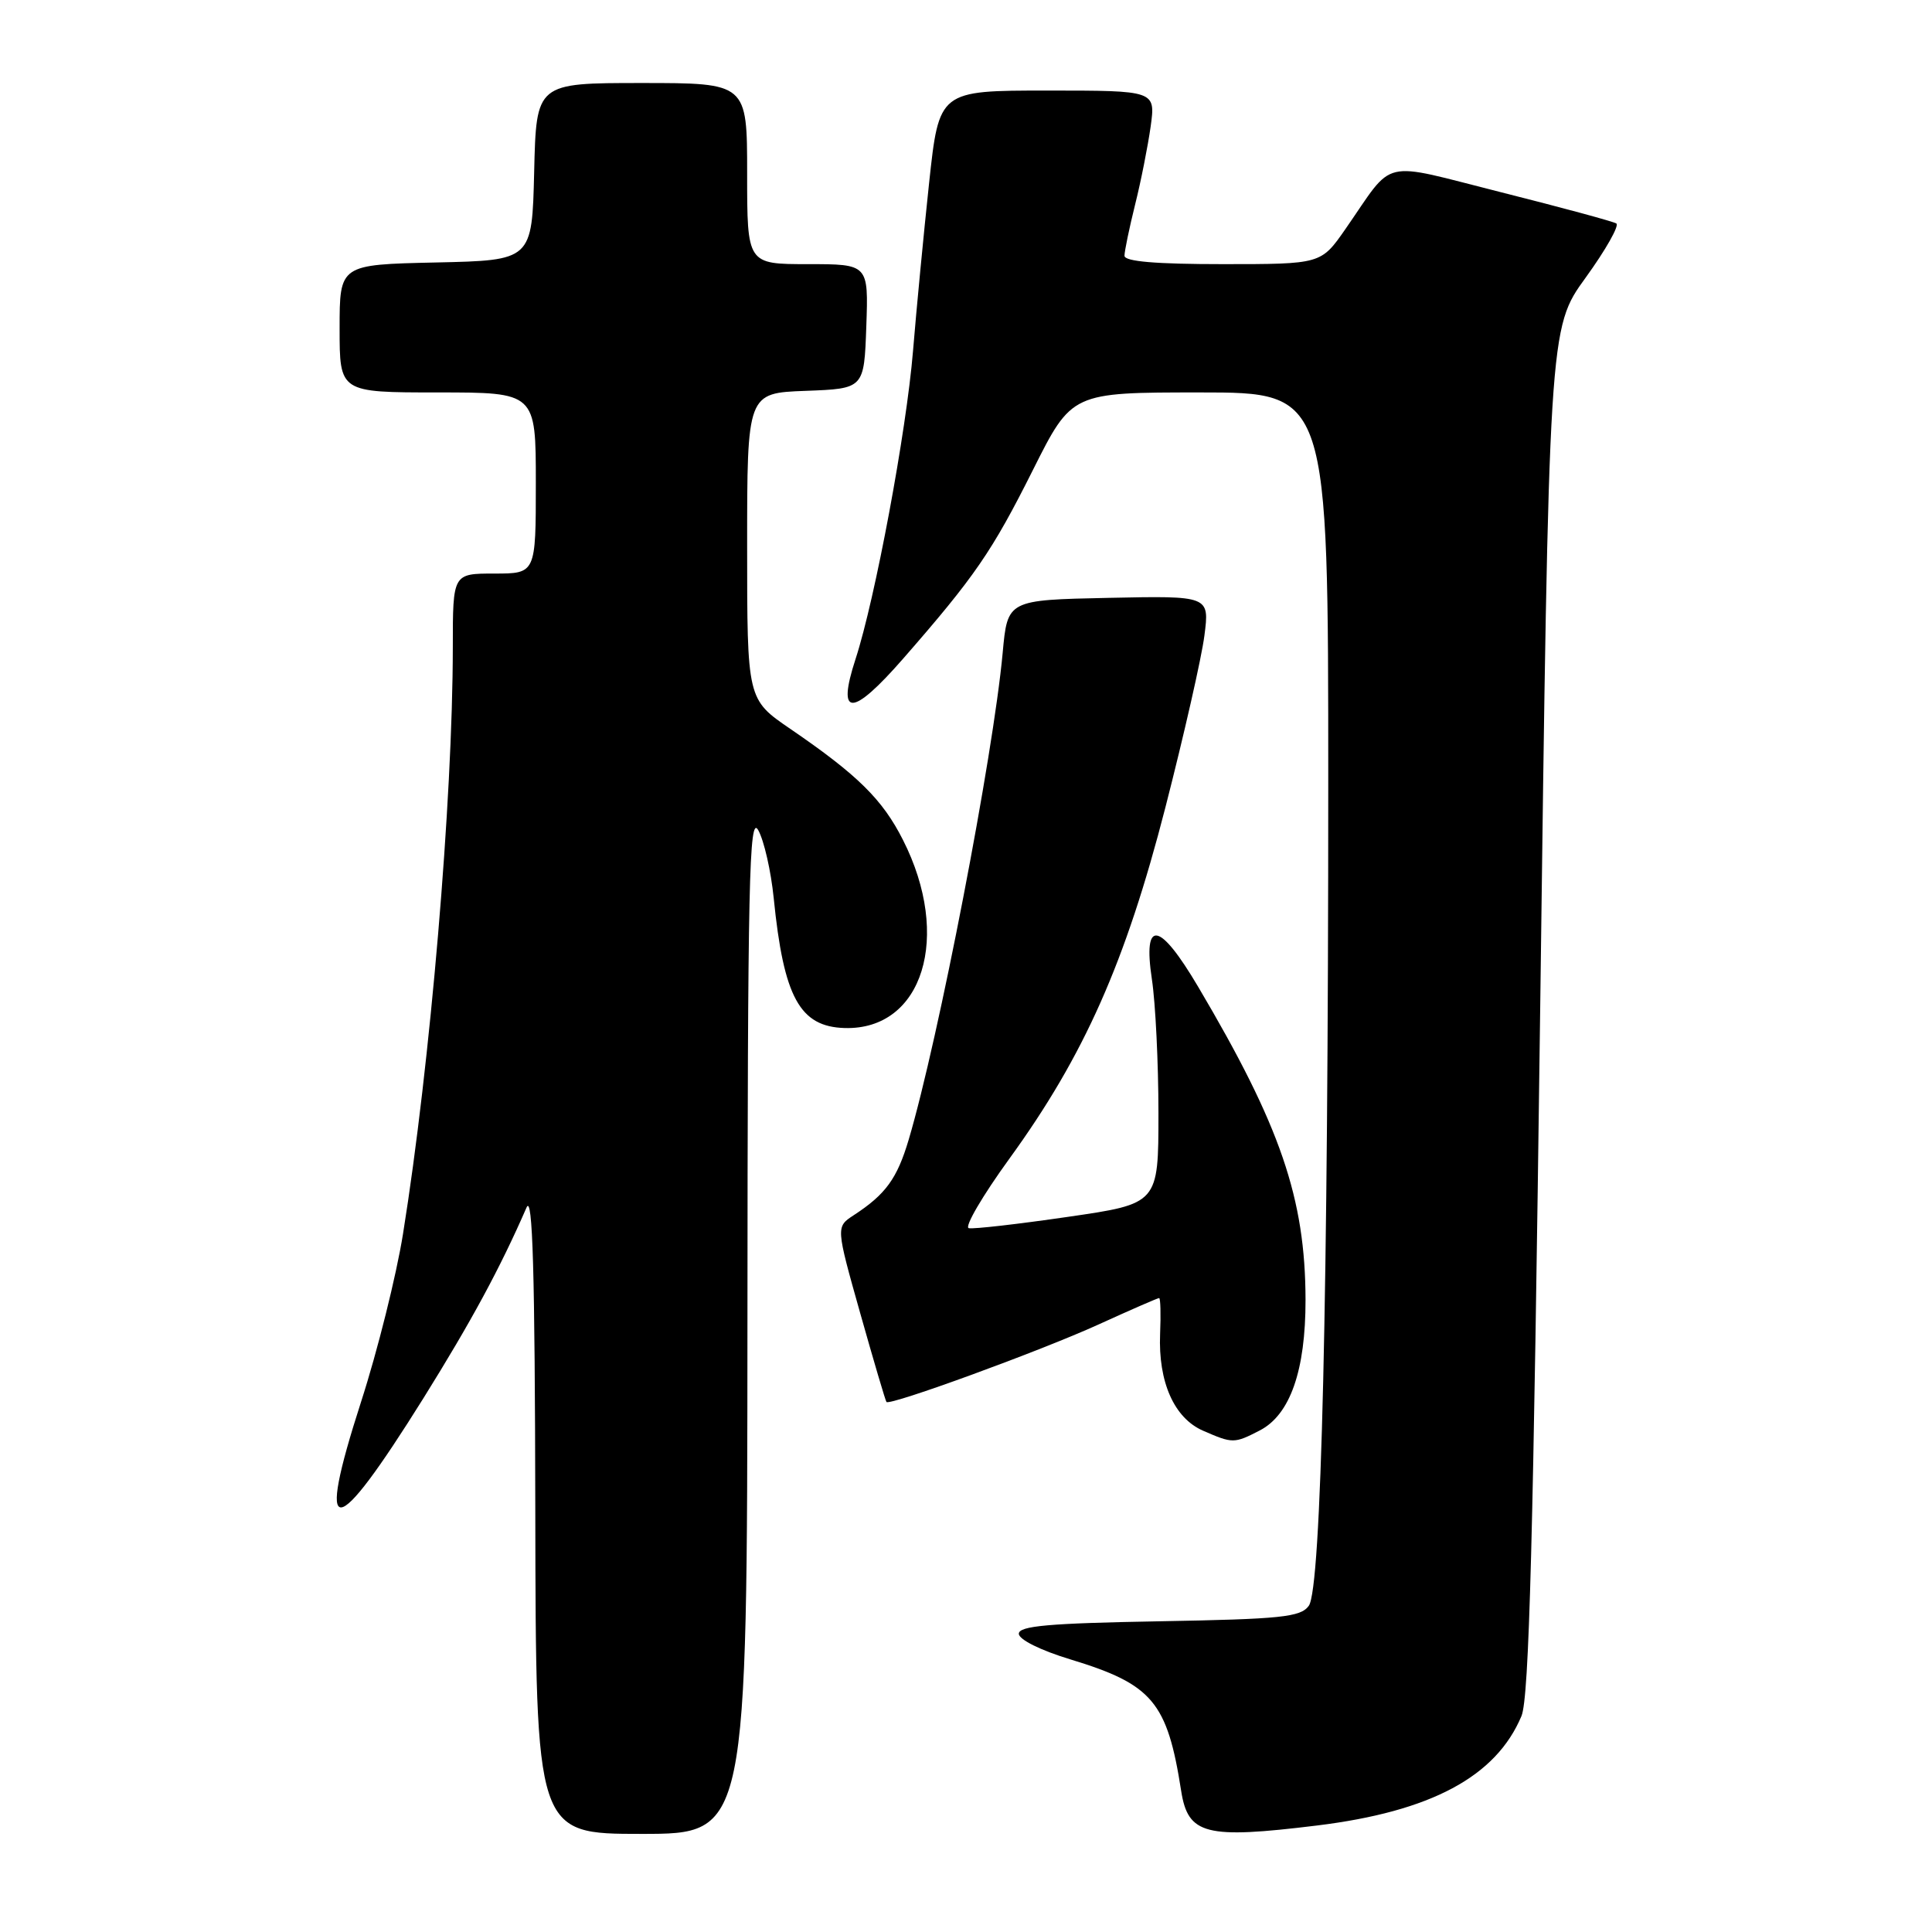 <?xml version="1.0" encoding="UTF-8" standalone="no"?>
<!DOCTYPE svg PUBLIC "-//W3C//DTD SVG 1.1//EN" "http://www.w3.org/Graphics/SVG/1.1/DTD/svg11.dtd" >
<svg xmlns="http://www.w3.org/2000/svg" xmlns:xlink="http://www.w3.org/1999/xlink" version="1.1" viewBox="0 0 256 256">
 <g >
 <path fill="currentColor"
d=" M 99.04 175.25 C 99.07 116.66 99.26 107.84 100.47 110.00 C 101.24 111.38 102.16 115.42 102.52 119.00 C 103.84 132.15 105.97 136.05 111.93 136.22 C 122.29 136.51 126.14 124.10 119.65 111.30 C 116.93 105.92 113.65 102.69 104.72 96.58 C 99.00 92.67 99.00 92.67 99.00 72.38 C 99.00 52.08 99.00 52.08 106.75 51.79 C 114.50 51.50 114.50 51.50 114.79 43.25 C 115.08 35.00 115.08 35.00 107.04 35.00 C 99.00 35.00 99.00 35.00 99.00 23.00 C 99.00 11.00 99.00 11.00 85.03 11.00 C 71.06 11.00 71.06 11.00 70.78 22.75 C 70.50 34.50 70.50 34.50 57.75 34.78 C 45.00 35.06 45.00 35.06 45.00 43.53 C 45.00 52.00 45.00 52.00 58.00 52.00 C 71.00 52.00 71.00 52.00 71.00 64.00 C 71.00 76.00 71.00 76.00 65.50 76.00 C 60.00 76.00 60.00 76.00 60.00 85.75 C 59.99 105.95 57.02 140.96 53.40 163.50 C 52.52 169.00 50.02 179.02 47.84 185.76 C 41.78 204.55 44.15 204.41 56.10 185.28 C 62.45 175.09 66.26 168.06 69.77 160.00 C 70.58 158.14 70.88 168.48 70.93 200.25 C 71.00 243.00 71.00 243.00 85.00 243.00 C 99.00 243.00 99.00 243.00 99.04 175.25 Z  M 174.50 241.89 C 189.59 240.04 198.23 235.42 201.60 227.39 C 202.62 224.98 203.17 203.94 204.08 133.89 C 205.24 43.50 205.24 43.50 210.10 36.80 C 212.77 33.11 214.60 29.87 214.17 29.61 C 213.74 29.34 206.90 27.49 198.96 25.49 C 182.59 21.37 184.90 20.83 178.27 30.36 C 175.04 35.00 175.04 35.00 162.02 35.00 C 153.18 35.00 149.00 34.65 149.00 33.89 C 149.00 33.29 149.63 30.25 150.40 27.14 C 151.18 24.04 152.10 19.36 152.47 16.75 C 153.12 12.00 153.12 12.00 138.77 12.00 C 124.43 12.00 124.43 12.00 123.11 24.25 C 122.39 30.99 121.43 41.00 120.98 46.50 C 120.10 57.19 115.96 79.38 113.36 87.34 C 110.84 95.07 112.87 95.05 119.65 87.30 C 129.18 76.39 131.45 73.09 136.88 62.25 C 142.02 52.00 142.02 52.00 159.01 52.00 C 176.00 52.00 176.00 52.00 176.00 103.75 C 176.00 171.68 175.08 210.51 173.42 212.78 C 172.33 214.28 169.76 214.54 153.58 214.83 C 139.00 215.09 135.00 215.44 135.00 216.48 C 135.00 217.25 137.88 218.68 141.84 219.88 C 152.70 223.18 154.67 225.51 156.51 237.30 C 157.42 243.11 159.74 243.70 174.50 241.89 Z  M 166.93 189.54 C 170.95 187.46 173.00 181.60 172.99 172.23 C 172.96 158.78 169.67 149.19 158.76 130.75 C 153.62 122.05 151.42 121.70 152.63 129.75 C 153.11 132.91 153.50 140.90 153.50 147.50 C 153.50 159.50 153.50 159.50 141.50 161.24 C 134.90 162.20 128.99 162.88 128.37 162.74 C 127.75 162.61 130.18 158.45 133.77 153.50 C 143.67 139.85 149.14 127.52 154.42 106.99 C 156.89 97.37 159.22 87.12 159.59 84.22 C 160.27 78.94 160.27 78.94 146.88 79.22 C 133.50 79.50 133.50 79.50 132.86 86.50 C 131.60 100.18 124.35 137.72 120.41 151.00 C 118.87 156.18 117.36 158.26 113.11 161.03 C 110.76 162.57 110.76 162.57 113.99 174.03 C 115.77 180.34 117.33 185.62 117.46 185.77 C 117.93 186.29 137.90 178.99 145.52 175.52 C 149.77 173.58 153.40 172.00 153.59 172.00 C 153.77 172.00 153.83 174.14 153.72 176.75 C 153.46 183.12 155.58 187.91 159.42 189.58 C 163.34 191.29 163.54 191.29 166.93 189.54 Z "/>
</g>
</svg>